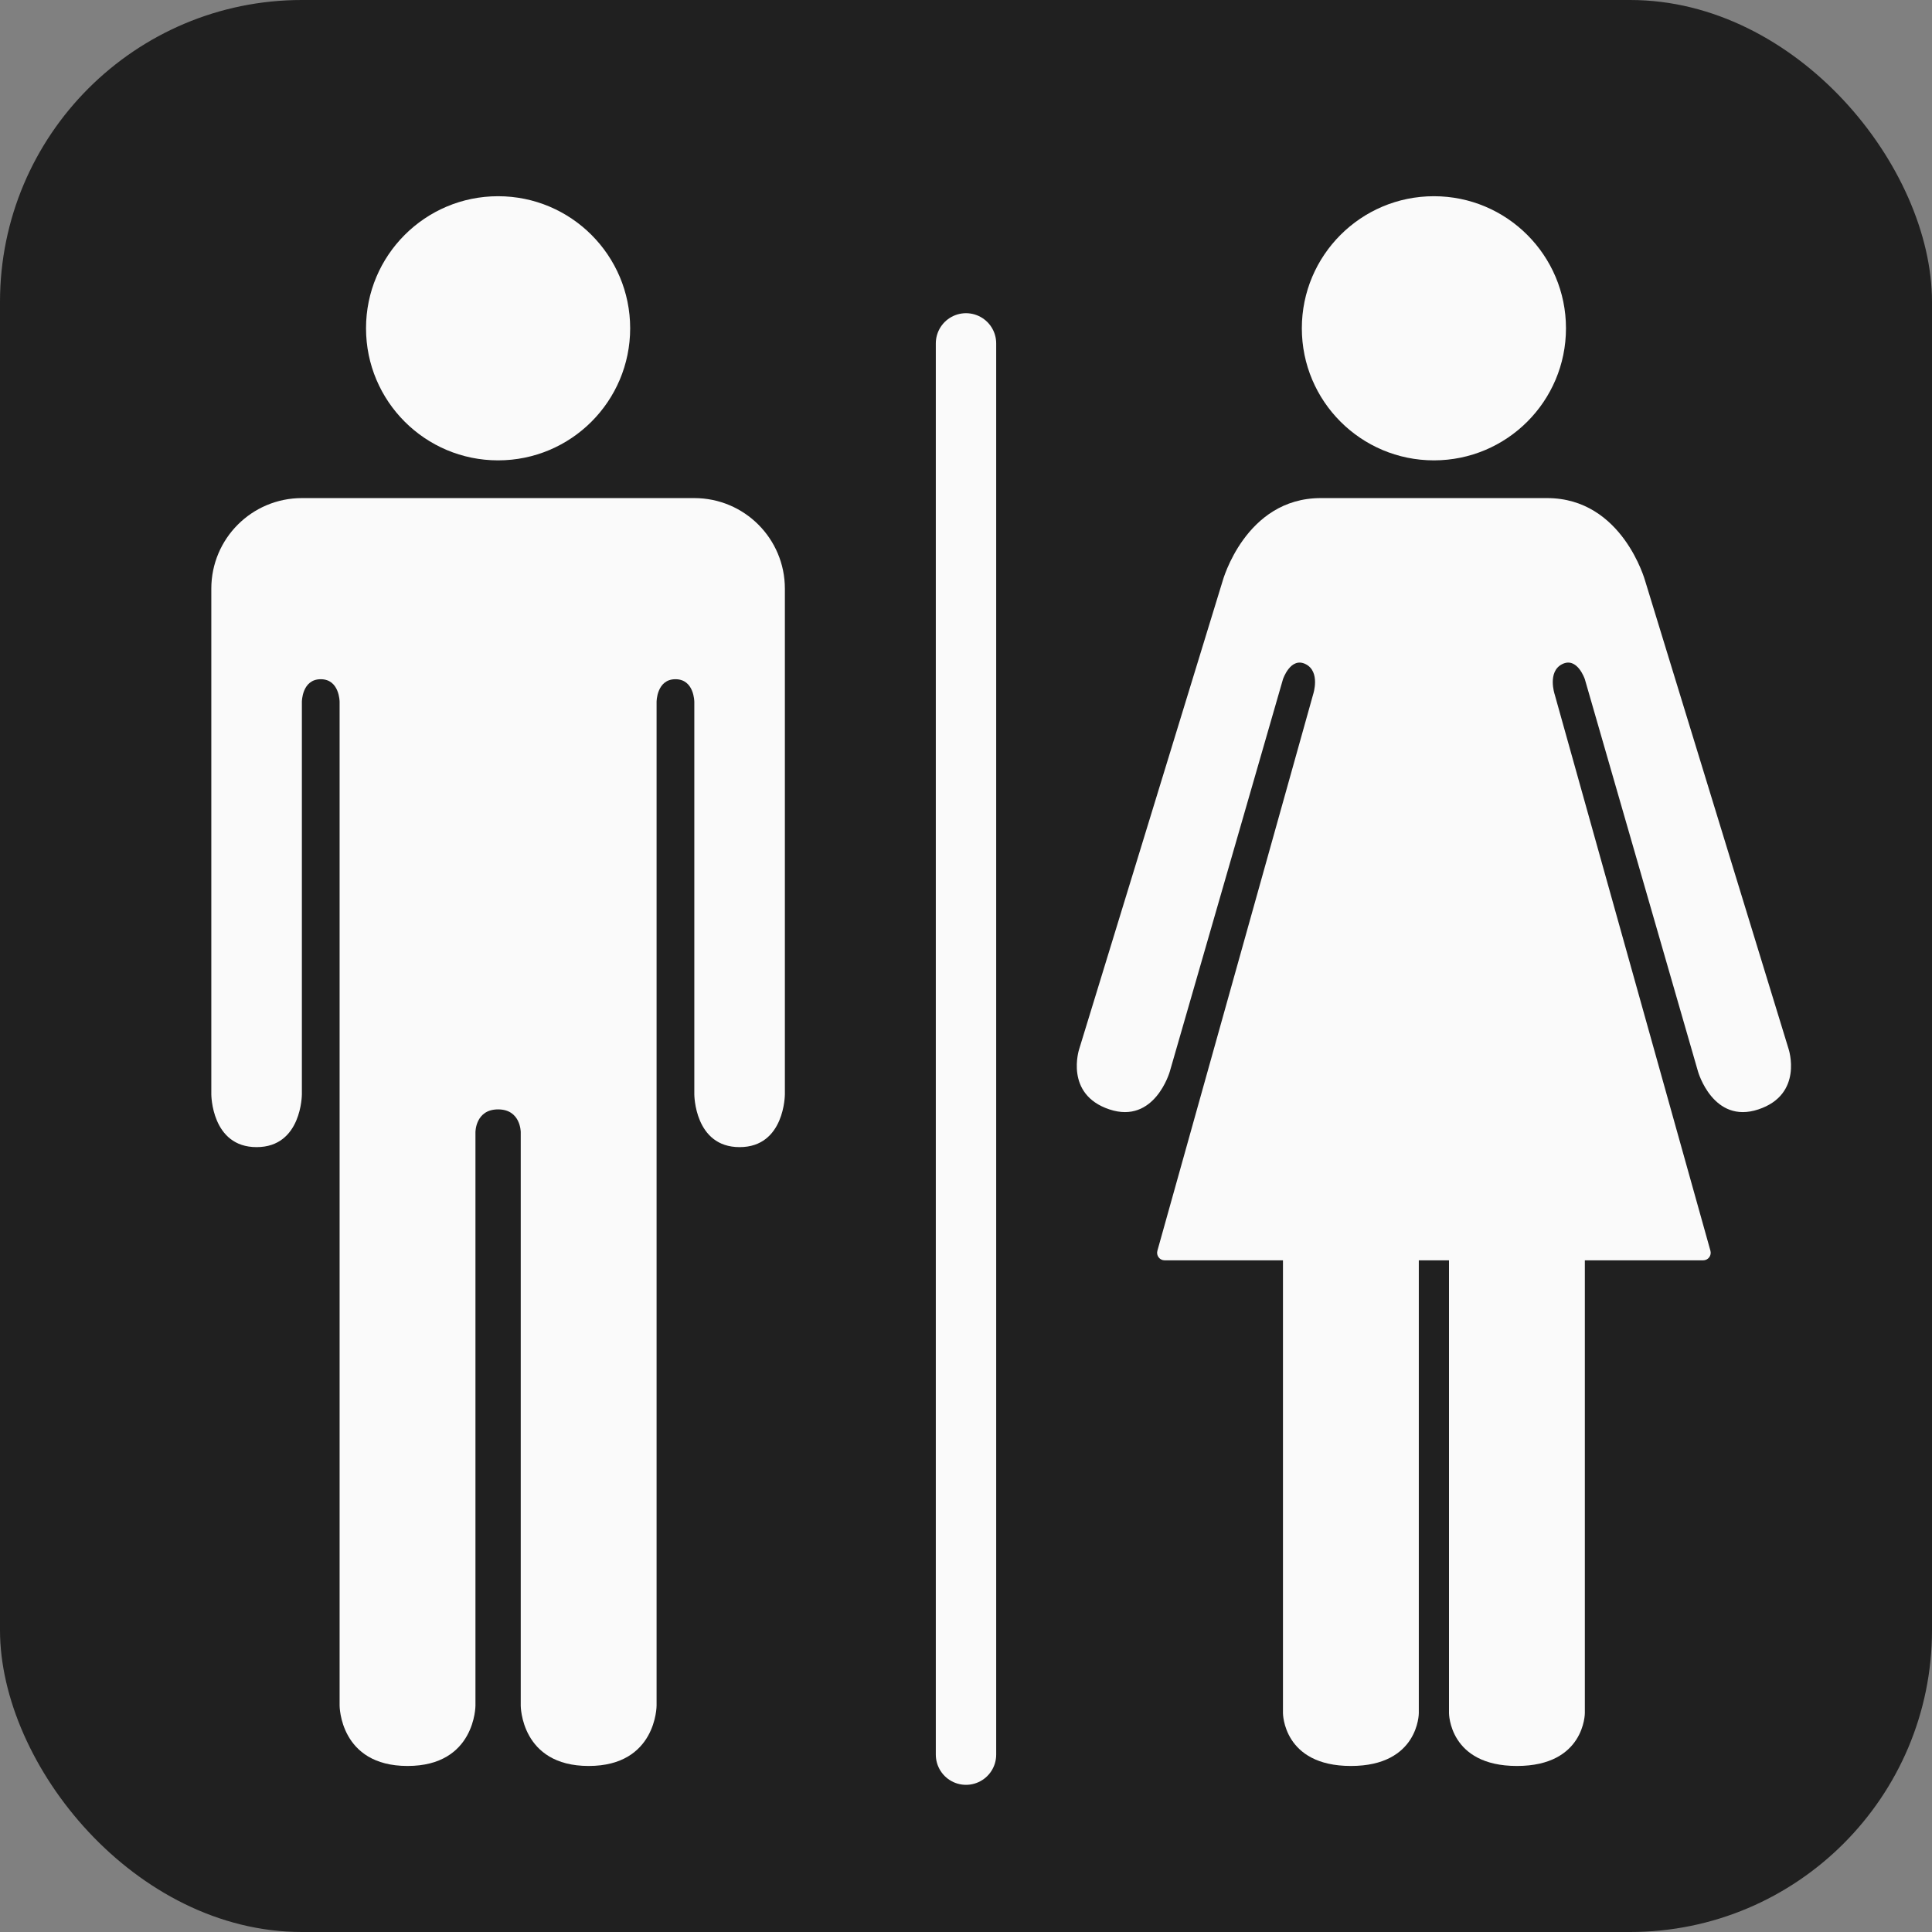 <?xml version="1.0" encoding="UTF-8"?><svg id="a" xmlns="http://www.w3.org/2000/svg" viewBox="0 0 256 256"><rect x="0" y="0" width="256" height="256" fill="#808080" stroke="none"/><defs><style>.e{fill:#202020;}.f{fill:none;stroke:#fafafa;stroke-linecap:round;stroke-linejoin:round;stroke-width:8px;}.g{fill:#fafafa;}</style></defs><g id="b"><rect class="e" width="256" height="256" rx="40" ry="40"/><line class="f" x1="128" y1="232.5" x2="128" y2="45.5"/><path class="g" d="M92,66h-52c-6.63,0-12,5.37-12,12v67s0,7,6,7,6-7,6-7v-52s0-3,2.5-3,2.5,3,2.5,3v133s0,8,9,8,9-8,9-8v-76s0-3,3-3,3,3,3,3v76s0,8,9,8,9-8,9-8V93s0-3,2.5-3,2.5,3,2.5,3v52s0,7,6,7,6-7,6-7v-67c0-6.63-5.37-12-12-12Z"/><circle class="g" cx="66" cy="43.5" r="17.5"/><path class="g" d="M237,139l-19-62s-3-11-13-11h-30c-10,0-13,11-13,11l-19,62s-2,6,4,8,8-5,8-5l15-52s1-3,3-2,1,4,1,4l-20.64,73.73c-.18.64.3,1.27.96,1.27h15.68v60s0,7,9,7,9-7,9-7v-60h4v60s0,7,9,7,9-7,9-7v-60h15.68c.66,0,1.14-.63.96-1.27l-20.64-73.73s-1-3,1-4,3,2,3,2l15,52s2,7,8,5,4-8,4-8Z"/><circle class="g" cx="190" cy="43.5" r="17.5"/></g></svg>